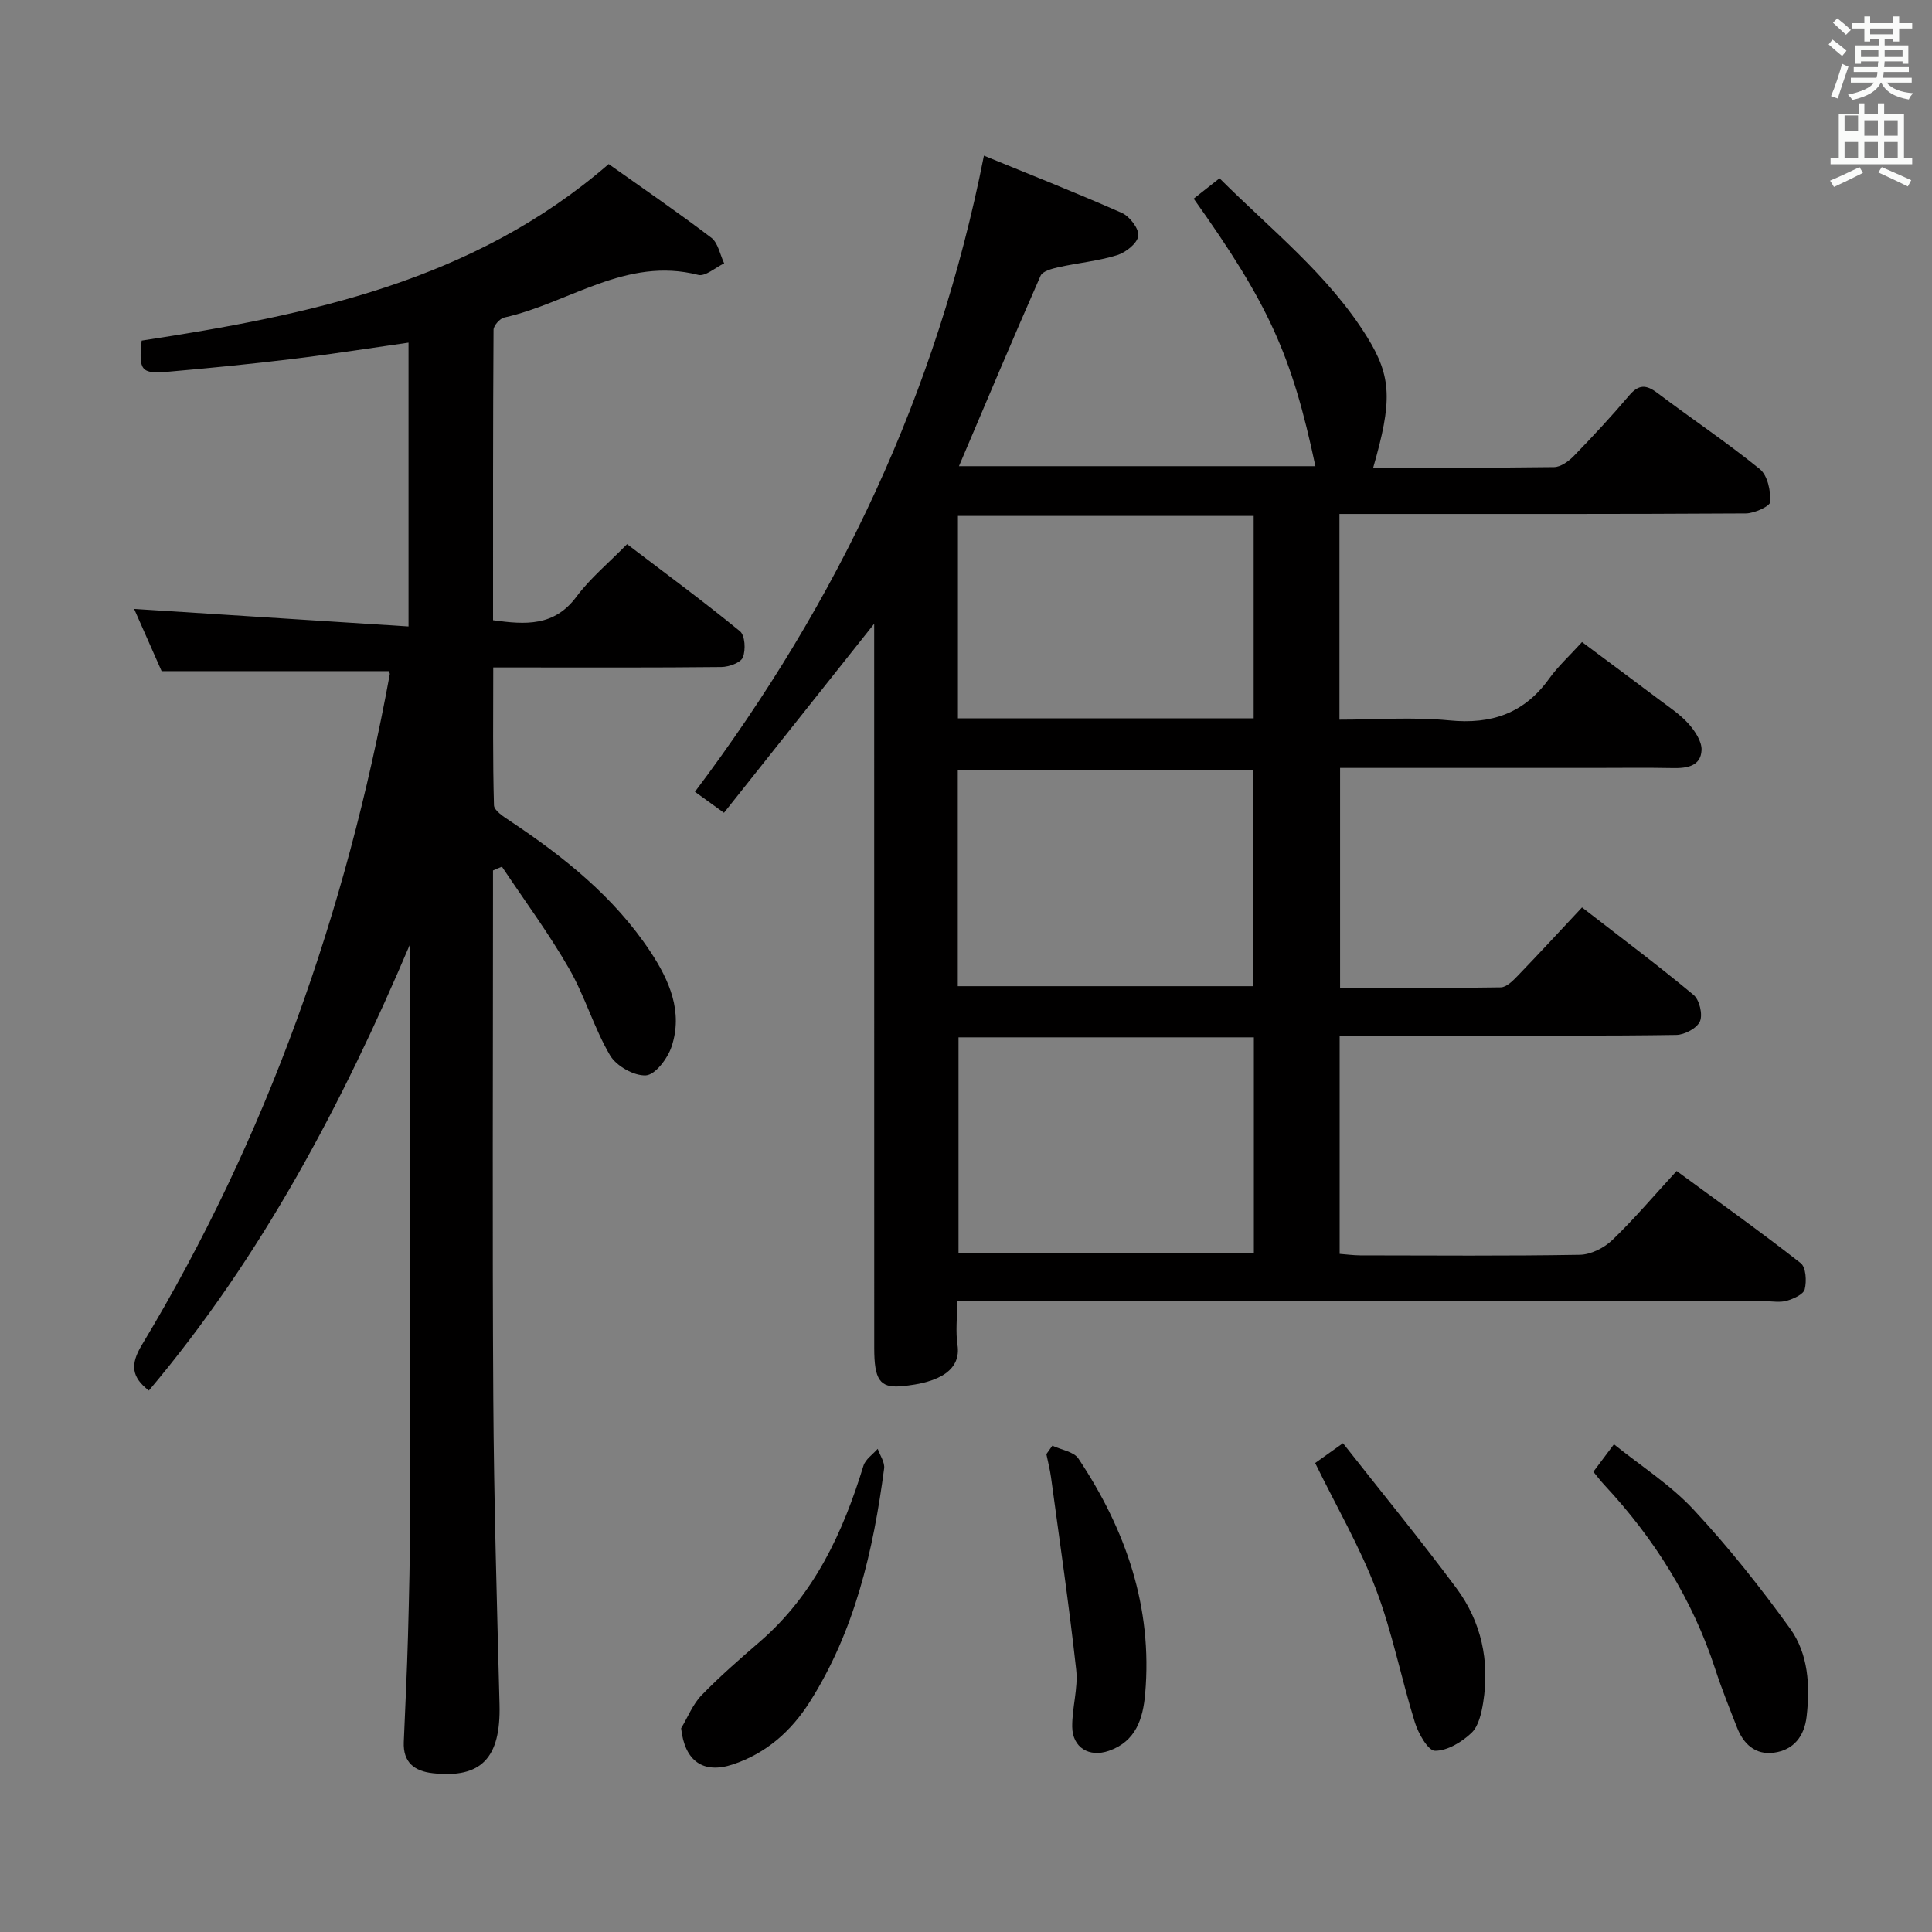 <svg enable-background="new 0 0 400 400" viewBox="0 0 400 400" xmlns="http://www.w3.org/2000/svg"><rect x="0" y="0" width="400" height="400" fill="#808080" stroke="none"/><path d="m378.6 9.2.8-1c.9.7 1.9 1.4 2.9 2.3l-.9 1.1c-1.1-.9-2-1.7-2.8-2.4zm.5 10.7c.9-2.1 1.6-4.3 2.3-6.7.4.2.8.4 1.3.6-.7 2.1-1.5 4.3-2.2 6.6zm.4-15.2.9-.9c1 .8 2 1.6 2.8 2.4l-1 1c-1-.9-1.9-1.8-2.7-2.5zm12.5-1.3h1.2v1.4h2.7v1.1h-2.7v2.7h-1.2v-.5h-1.8v1.3h4.9v3.8h-1.2v-.5h-3.7c0 .4-.1.9-.1 1.2h5.1v1h-5.2c0 .5-.1.9-.2 1.2h6v1h-5.2c1.1 1.3 2.9 2 5.5 2.2-.4.4-.7.8-.9 1.3-2.9-.5-4.8-1.6-5.7-3.5h-.1c-.8 1.7-2.7 2.9-5.9 3.6-.2-.4-.6-.8-.9-1.1 2.8-.6 4.6-1.4 5.4-2.5h-4.8v-1h5.3c.1-.3.2-.7.2-1.2h-4.9v-1h5c0-.4 0-.8.1-1.2h-3.6v.5h-1.2v-3.8h4.9v-1.3h-1.8v.5h-1.2v-2.7h-2.6v-1.1h2.6v-1.4h1.2v1.4h4.7v-1.4zm-6.7 8.4h3.6c0-.4 0-.9 0-1.4h-3.6zm1.9-4.7h4.7v-1.2h-4.7zm6.7 3.3h-3.7v1.4h3.7z" fill="#fafbfa"/><path d="m384.7 21.4h1.3v2.2h2.8v-2.2h1.3v2.2h4.1v9.1h1.7v1.3h-16.9v-1.3h1.7v-9.1h4.1v-2.2zm.3 13.2.7 1.2c-1.8.9-3.8 1.9-6 2.9-.2-.4-.5-.8-.8-1.3 2.4-1 4.4-2 6.1-2.8zm-3.1-7.5h2.8v-3.2h-2.8v4.2zm0 5.6h2.8v-3.3h-2.8zm4.1-4.6h2.8v-3.2h-2.8zm0 4.6h2.8v-3.3h-2.8zm3.6 1.9c2.1.9 4.1 1.8 6.1 2.7l-.7 1.3c-2.2-1.1-4.2-2-6.1-2.9zm3.3-9.7h-2.8v3.2h2.8zm-2.8 7.8h2.8v-3.3h-2.8z" fill="#fafbfa"/><g fill="#010000"><path d="m198.17 269.41c0 3.46-.34 6.31.07 9.04.75 4.96-3.34 7.85-11.73 8.56-4.38.37-5.51-1.43-5.51-7.91-.01-48.66-.01-97.32-.01-145.99 0-1.3 0-2.6 0-3.97-10.38 13.07-20.62 25.95-31.1 39.14-2.83-2.05-4.53-3.28-6.01-4.35 29.64-39.39 50.14-82.61 59.83-131.7 9.64 3.95 19.2 7.71 28.57 11.86 1.62.72 3.58 3.3 3.39 4.75-.2 1.54-2.59 3.43-4.39 3.99-3.93 1.22-8.12 1.6-12.16 2.5-1.33.3-3.26.81-3.68 1.76-5.73 13.01-11.24 26.12-16.9 39.43h73.8c-4.88-23.02-9.68-33.59-25.2-55.39 1.63-1.28 3.28-2.58 5.35-4.22 10.69 10.68 22.56 19.97 30.56 32.87 5.14 8.29 5.19 13.36 1.26 27.03 12.57 0 25.01.07 37.45-.1 1.39-.02 3.03-1.22 4.09-2.31 3.94-4.06 7.8-8.21 11.46-12.53 1.97-2.32 3.52-2.26 5.82-.52 7.04 5.31 14.39 10.23 21.23 15.78 1.6 1.3 2.25 4.49 2.16 6.77-.04.9-3.28 2.39-5.07 2.4-26 .16-51.99.11-77.99.11-1.96 0-3.92 0-6.14 0v42.59c7.6 0 15.25-.59 22.77.15 8.73.86 15.49-1.46 20.65-8.65 1.83-2.55 4.21-4.71 6.8-7.57 5.59 4.17 10.74 7.98 15.86 11.84 2.13 1.6 4.41 3.1 6.17 5.05 1.34 1.5 2.8 3.68 2.72 5.49-.16 3.33-3.02 3.77-5.95 3.71-5.5-.11-11-.03-16.5-.03-17.33 0-34.65 0-52.39 0v45.54c11.04 0 22.15.08 33.26-.11 1.21-.02 2.56-1.4 3.56-2.44 4.37-4.53 8.64-9.17 13.27-14.11 8.26 6.41 15.84 12.07 23.1 18.12 1.22 1.02 1.93 4.04 1.32 5.46s-3.17 2.79-4.9 2.82c-14.5.22-29 .13-43.49.13-8.63 0-17.27 0-26.21 0v45.2c1.38.1 2.81.3 4.24.31 15.17.02 30.33.14 45.49-.12 2.28-.04 5.02-1.42 6.71-3.04 4.54-4.36 8.63-9.2 13.33-14.31 8.73 6.41 17.36 12.56 25.69 19.08 1.09.86 1.25 3.72.83 5.41-.26 1.06-2.31 1.97-3.71 2.38-1.38.4-2.97.1-4.47.1-53.5 0-106.99 0-160.49 0-2.09 0-4.2 0-6.81 0zm.13-65.23h61.22c0-15.22 0-30.1 0-44.75-20.64 0-40.87 0-61.22 0zm.15 55.33h61.15c0-15.15 0-29.88 0-44.74-20.56 0-40.78 0-61.15 0zm-.12-110.79h61.23c0-14.14 0-28.01 0-41.9-20.61 0-40.84 0-61.23 0z"/><path d="m102.07 180.22v5.34c0 34.66-.15 69.31.06 103.97.13 21.13.75 42.26 1.29 63.38.28 11.05-3.76 15.33-13.82 14.21-3.87-.43-6.17-2.28-6-6.45.3-7.31.67-14.62.87-21.93.23-8.49.43-16.98.44-25.48.05-37.49.02-74.98.02-112.47 0-1.79 0-3.59 0-5.38-14.1 33.18-30.71 64.74-54.11 92.49-3.56-2.76-3.93-5.33-1.45-9.44 25.91-43.02 42.3-89.6 51.33-138.88.03-.14-.09-.31-.18-.63-15.45 0-30.93 0-47.06 0-1.71-3.87-3.78-8.55-5.69-12.88 18.9 1.21 37.64 2.41 56.81 3.63 0-20.36 0-39.41 0-58.76-8.1 1.15-16.08 2.42-24.1 3.39-8.57 1.04-17.16 1.89-25.76 2.64-5.5.48-6.04-.28-5.39-6.45 34.6-5.28 68.65-12.26 96.69-36.55 6.96 4.94 14.24 9.92 21.25 15.25 1.41 1.08 1.8 3.5 2.66 5.31-1.81.85-3.9 2.77-5.39 2.38-14.93-3.83-26.79 5.87-40.14 8.83-.91.2-2.21 1.67-2.22 2.55-.13 19.96-.1 39.92-.1 60.12 6.77.94 12.68 1.3 17.26-4.86 2.85-3.84 6.65-6.97 10.49-10.89 7.96 6.06 15.82 11.85 23.36 18.02 1.07.87 1.23 3.89.61 5.43-.45 1.11-2.89 1.97-4.45 1.99-13.66.15-27.32.09-40.99.09-1.82 0-3.63 0-6.24 0 0 9.7-.12 19.11.15 28.52.03 1.13 2.03 2.4 3.34 3.27 11.15 7.44 21.54 15.71 29.03 27.03 3.94 5.95 6.81 12.45 4.4 19.69-.81 2.43-3.35 5.81-5.29 5.94-2.45.16-6.15-1.93-7.45-4.15-3.34-5.69-5.19-12.25-8.49-17.97-4.19-7.28-9.22-14.08-13.89-21.08-.62.24-1.23.51-1.85.78z"/><path d="m329.89 304.71c1.28-1.71 2.46-3.28 4.26-5.69 5.62 4.53 11.7 8.39 16.46 13.5 7.2 7.73 13.83 16.07 20.01 24.65 3.78 5.24 4.16 11.82 3.42 18.23-.46 4.04-2.66 6.94-6.81 7.48-3.8.49-6.25-1.78-7.59-5.2-1.57-4.02-3.19-8.02-4.52-12.12-4.73-14.48-12.62-27.02-22.95-38.11-.78-.83-1.46-1.75-2.28-2.74z"/><path d="m272.29 302.9c1.46-1.04 3.18-2.27 5.76-4.1 7.99 10.17 15.98 19.91 23.49 30.02 5.15 6.94 6.91 15.05 5.54 23.64-.36 2.22-.94 4.91-2.43 6.32-2 1.9-4.99 3.71-7.55 3.7-1.42 0-3.45-3.57-4.16-5.86-2.85-9.15-4.67-18.67-8.06-27.59-3.34-8.77-8.13-17.02-12.59-26.13z"/><path d="m141.02 357.82c1.39-2.3 2.41-4.96 4.23-6.84 3.81-3.93 7.96-7.53 12.11-11.12 11.24-9.74 17.16-22.54 21.41-36.39.41-1.35 1.94-2.35 2.95-3.51.47 1.36 1.5 2.8 1.33 4.08-2.25 17.03-6.06 33.62-15.42 48.36-3.82 6.01-9 10.63-15.95 12.92-6.11 2-9.92-.71-10.66-7.5z"/><path d="m217.88 299.31c1.84.87 4.44 1.23 5.4 2.68 9.8 14.72 15.39 30.75 13.81 48.72-.45 5.16-1.93 9.84-7.51 11.78-4.09 1.42-7.54-.67-7.59-4.98-.04-3.95 1.25-7.97.82-11.84-1.47-13.31-3.41-26.56-5.21-39.83-.22-1.61-.64-3.19-.96-4.78.41-.59.83-1.17 1.24-1.75z"/></g></svg>